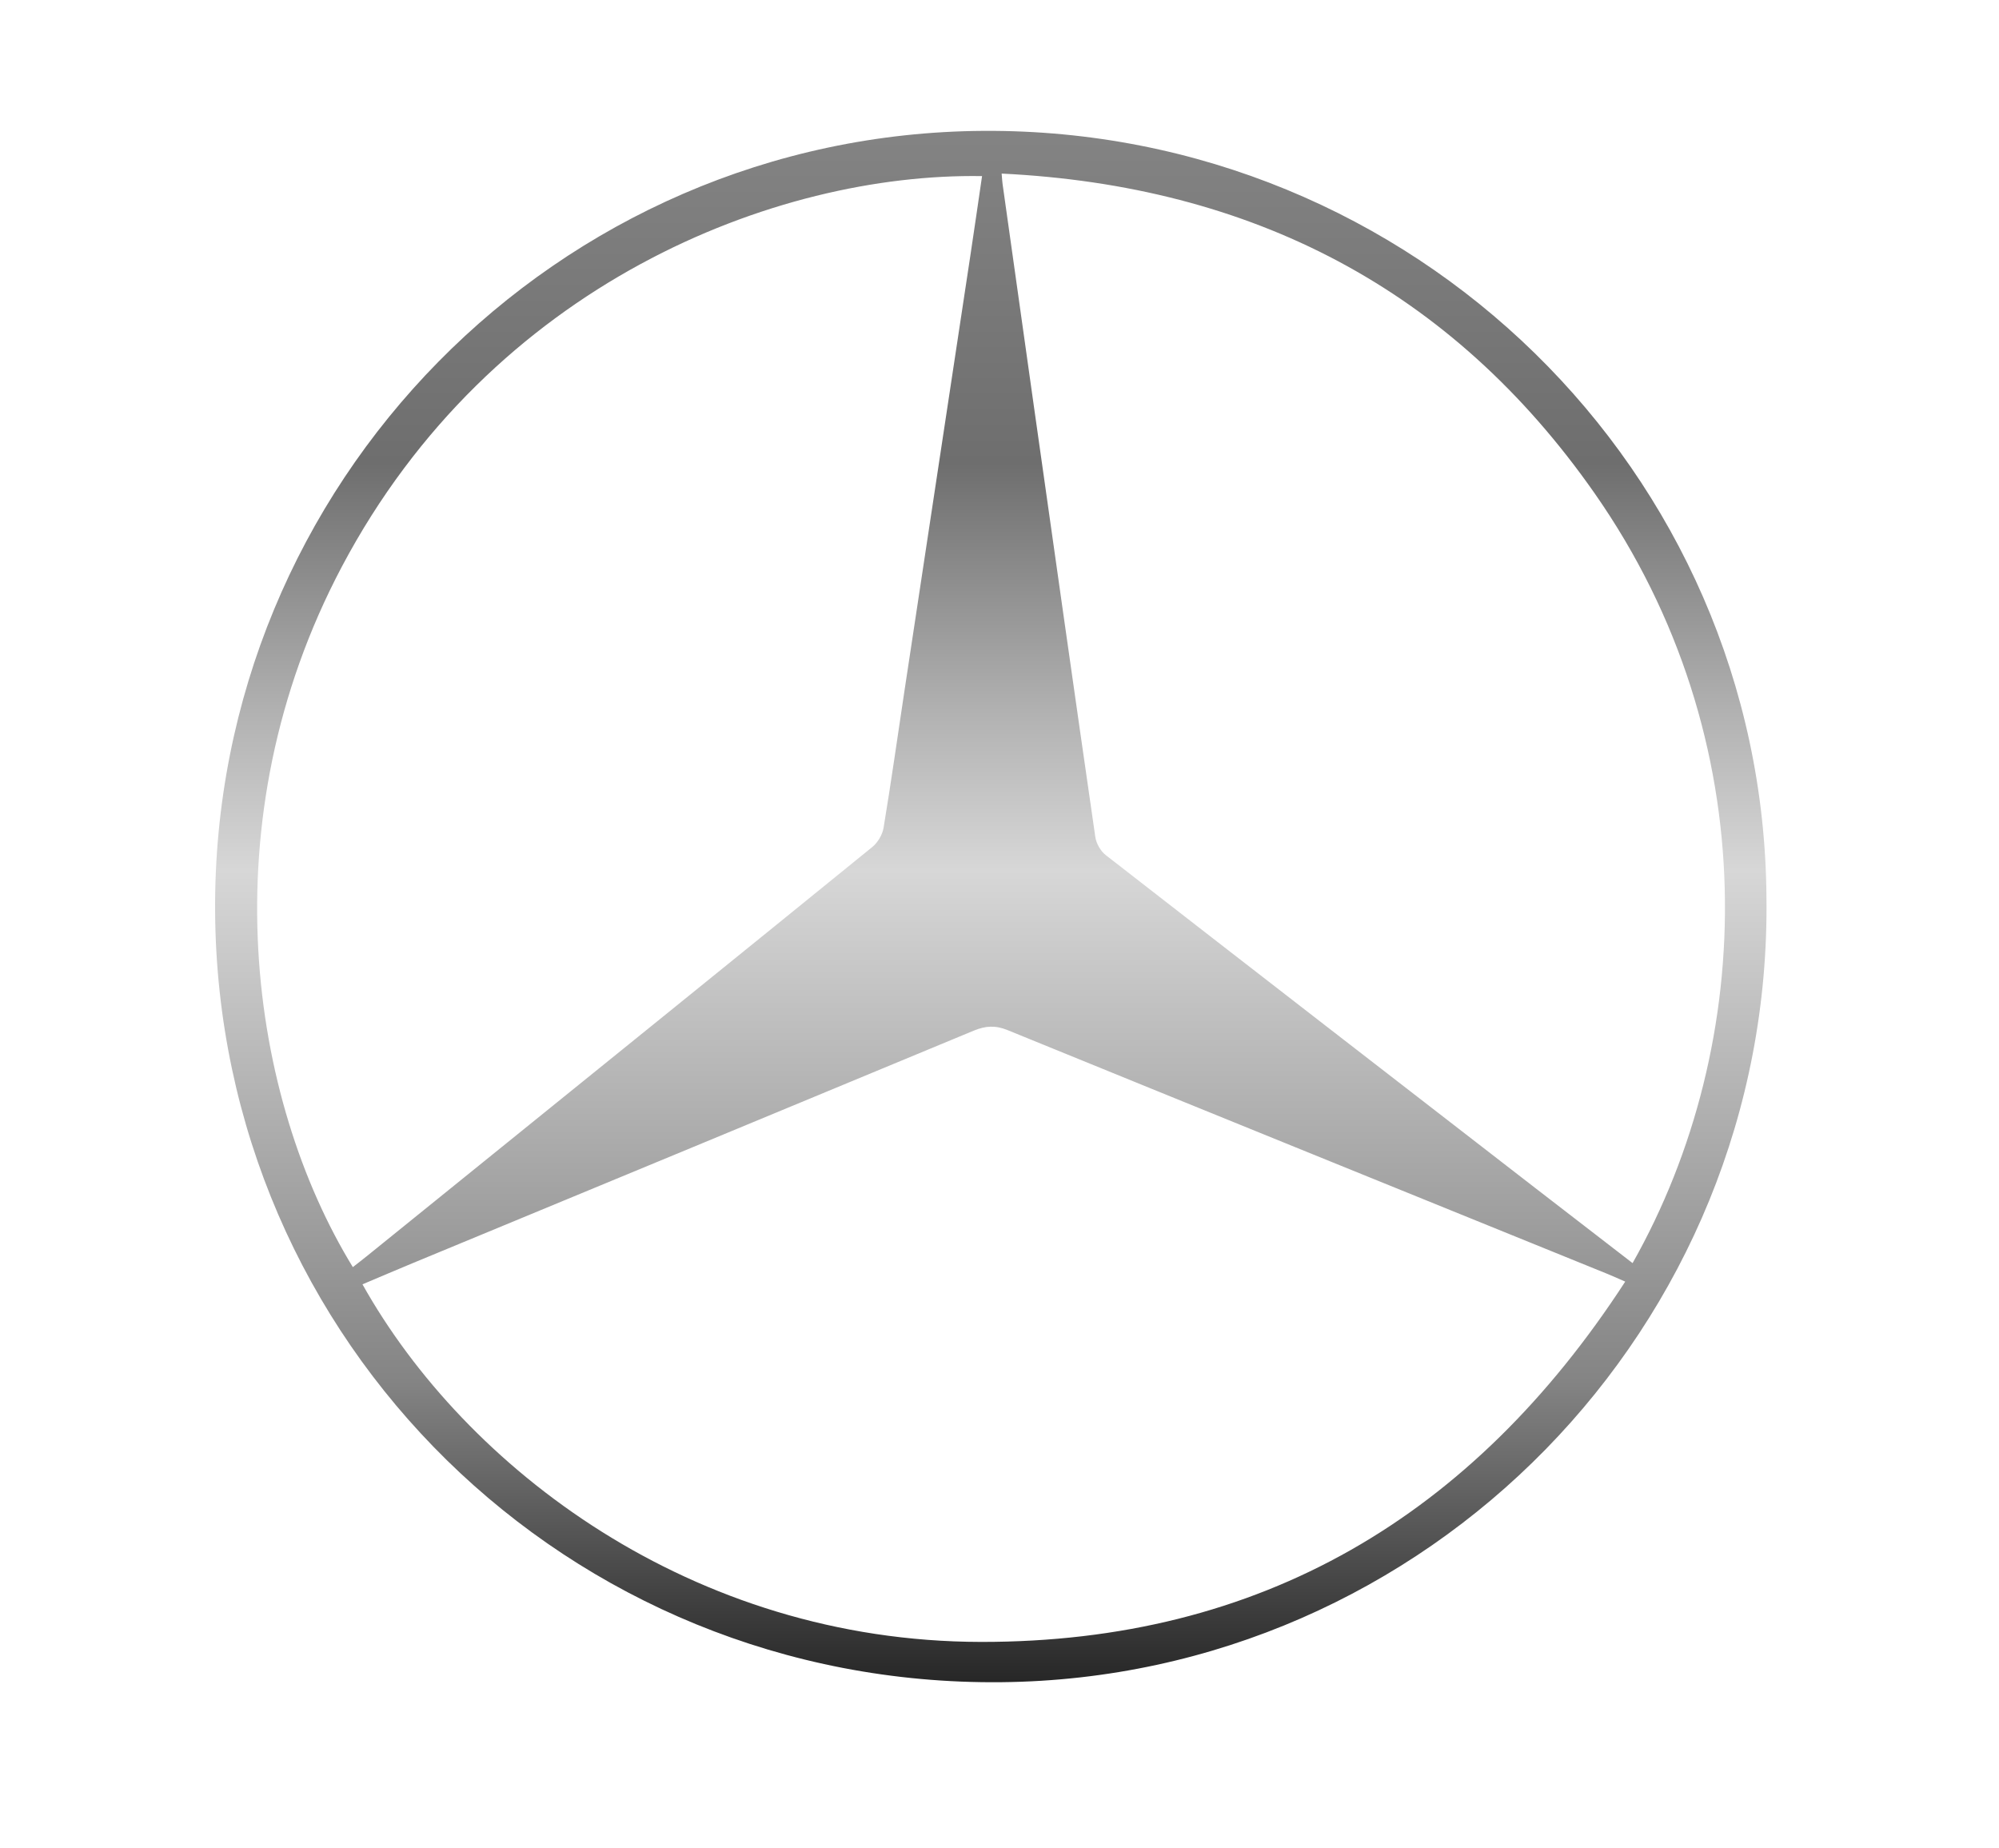 <?xml version="1.0" encoding="UTF-8"?>
<svg id="Capa_1" data-name="Capa 1" xmlns="http://www.w3.org/2000/svg" xmlns:xlink="http://www.w3.org/1999/xlink" viewBox="0 0 807 746">
  <defs>
    <style>
      .cls-1 {
        fill: url(#Degradado_sin_nombre_16);
      }
    </style>
    <linearGradient id="Degradado_sin_nombre_16" data-name="Degradado sin nombre 16" x1="399.99" y1="16.08" x2="399.99" y2="729" gradientUnits="userSpaceOnUse">
      <stop offset=".02" stop-color="#878787"/>
      <stop offset=".24" stop-color="#6e6e6e"/>
      <stop offset=".38" stop-color="#b1b1b1"/>
      <stop offset=".47" stop-color="#d7d7d7"/>
      <stop offset=".76" stop-color="#848484"/>
      <stop offset="1" stop-color="#000"/>
    </linearGradient>
  </defs>
  <path class="cls-1" d="m713.12,362.13c2.33,173.56-137.01,315.22-308.9,316.93-174.9,1.75-316.22-137.08-317.38-311-1.15-172.73,138.07-314.21,310.21-315.23,173.38-1.03,314.84,137.4,316.07,309.3Zm-57.02,155.22c-3.39-1.47-5.34-2.36-7.33-3.17-80.69-32.76-161.4-65.46-242.03-98.36-4.93-2.01-8.95-1.73-13.7.25-75.49,31.38-151.04,62.61-226.58,93.89-6.71,2.78-13.39,5.64-20.13,8.49,41.46,74.02,132.96,144.18,249.64,144.35,112.94.17,198.54-50.6,260.14-145.45Zm2.98-7.47c50.22-88.78,54.06-211.45-15.31-310.72-57.76-82.65-138.53-124.17-239.4-129.09.2,2.27.23,3.23.37,4.18,4.22,30.01,8.43,60.02,12.68,90.03,8.2,57.87,16.38,115.74,24.76,173.58.38,2.61,2.11,5.68,4.17,7.29,57.71,44.89,115.54,89.61,173.36,134.36,13.01,10.07,26.04,20.1,39.37,30.38ZM396.45,71.09c-83.47-1.36-197.99,43.51-258.4,157.57-54.43,102.78-37.14,215.11,4.39,282.84,1.84-1.44,3.67-2.83,5.45-4.27,13.21-10.67,26.42-21.36,39.63-32.04,54.91-44.4,109.85-88.76,164.66-133.3,2.2-1.79,4.07-4.97,4.53-7.77,3.05-18.39,5.64-36.86,8.43-55.3,8.86-58.61,17.76-117.21,26.62-175.81,1.59-10.51,3.1-21.03,4.7-31.92Z"/>
</svg>